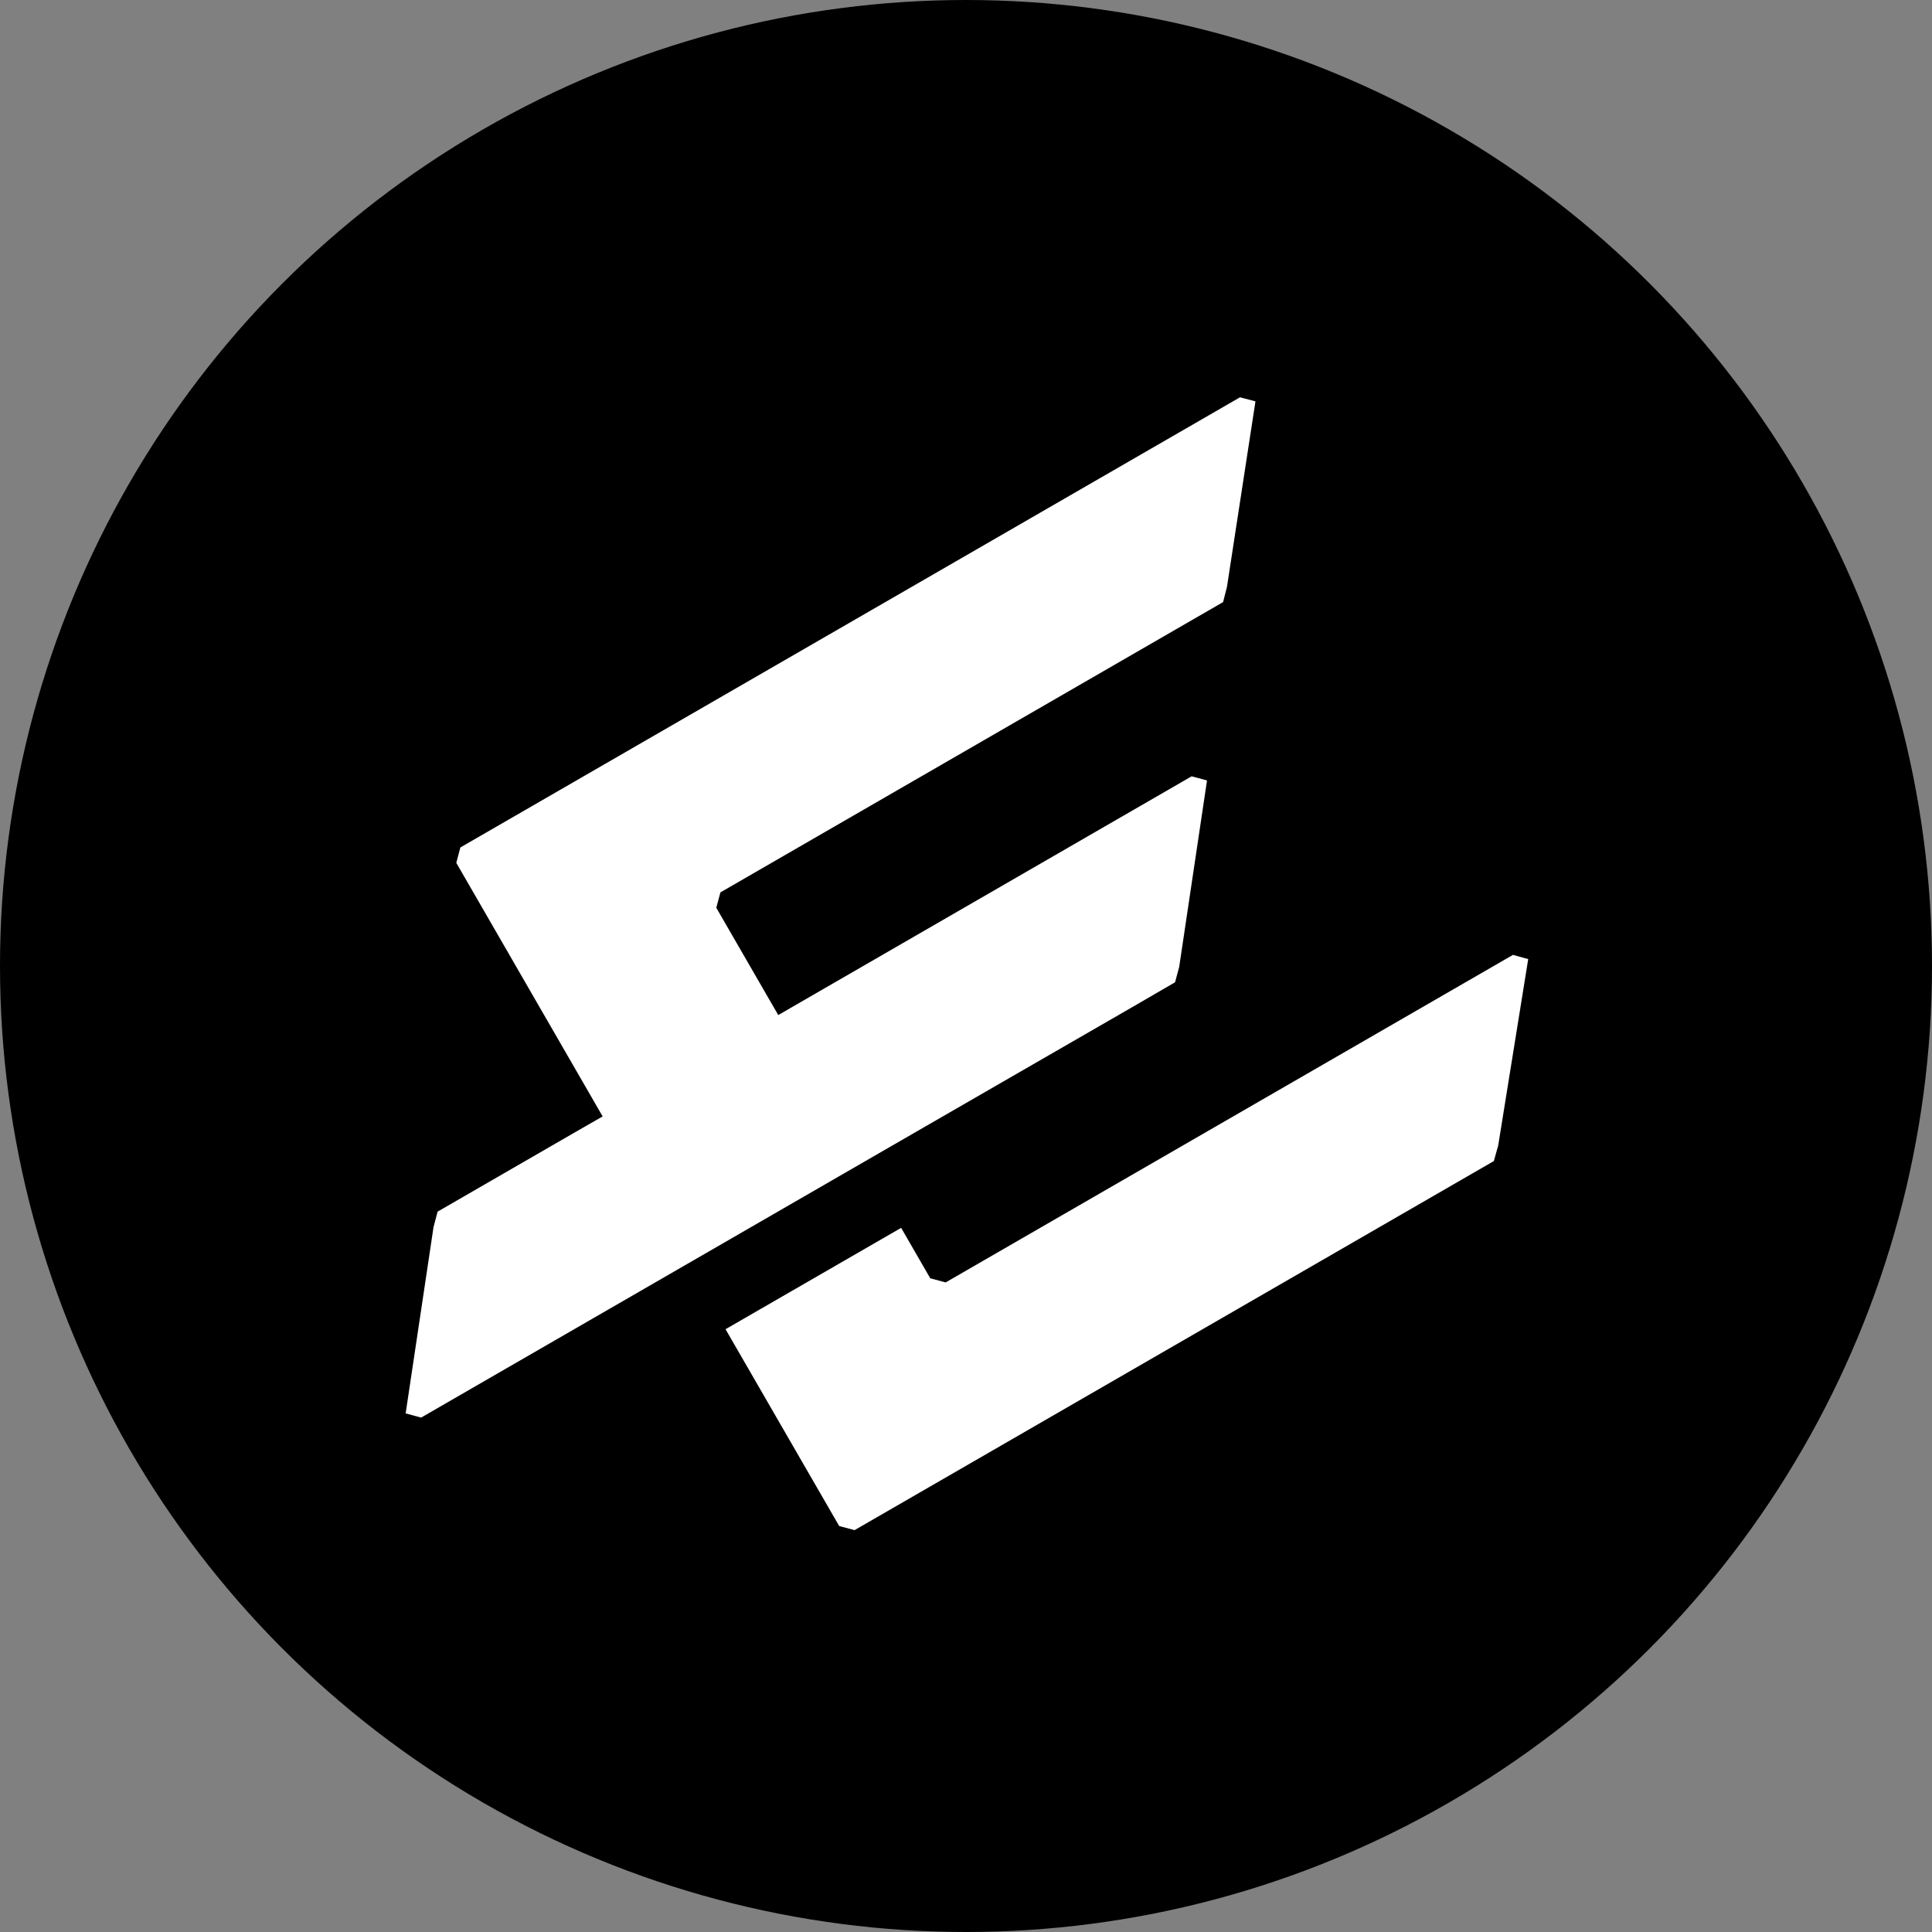 <svg width="28" height="28" viewBox="0 0 28 28" fill="none" xmlns="http://www.w3.org/2000/svg">
<rect x="0" y="0" width="28" height="28" fill="#808080" stroke="none"/>
<rect width="28" height="28" fill="black" fill-opacity="0"/>
<circle cx="14" cy="14" r="14" fill="black"/>
<mask id="mask0" mask-type="alpha" maskUnits="userSpaceOnUse" x="5" y="5" width="18" height="18">
<rect x="5" y="5" width="18" height="18" fill="#0667D0"/>
</mask>
<g mask="url(#mask0)">
<path fill-rule="evenodd" clip-rule="evenodd" d="M10.381 13.156L11.279 14.711L17.27 11.251L17.493 11.311L17.09 14.012L17.03 14.236L16.387 14.609L12.911 16.614L12.511 16.845L9.967 18.314L6.103 20.545L5.879 20.484L6.283 17.784L6.342 17.56L8.347 16.402L8.734 16.18L6.613 12.505L6.672 12.282L17.971 5.758L18.195 5.817L17.782 8.506L17.726 8.726L10.441 12.933L10.381 13.156ZM10.515 19.264L12.162 22.116L12.385 22.176L21.65 16.827L21.713 16.602L22.148 13.9L21.927 13.839L13.705 18.586L13.482 18.526L13.06 17.795L10.515 19.264Z" fill="white"/>
</g>
</svg>
